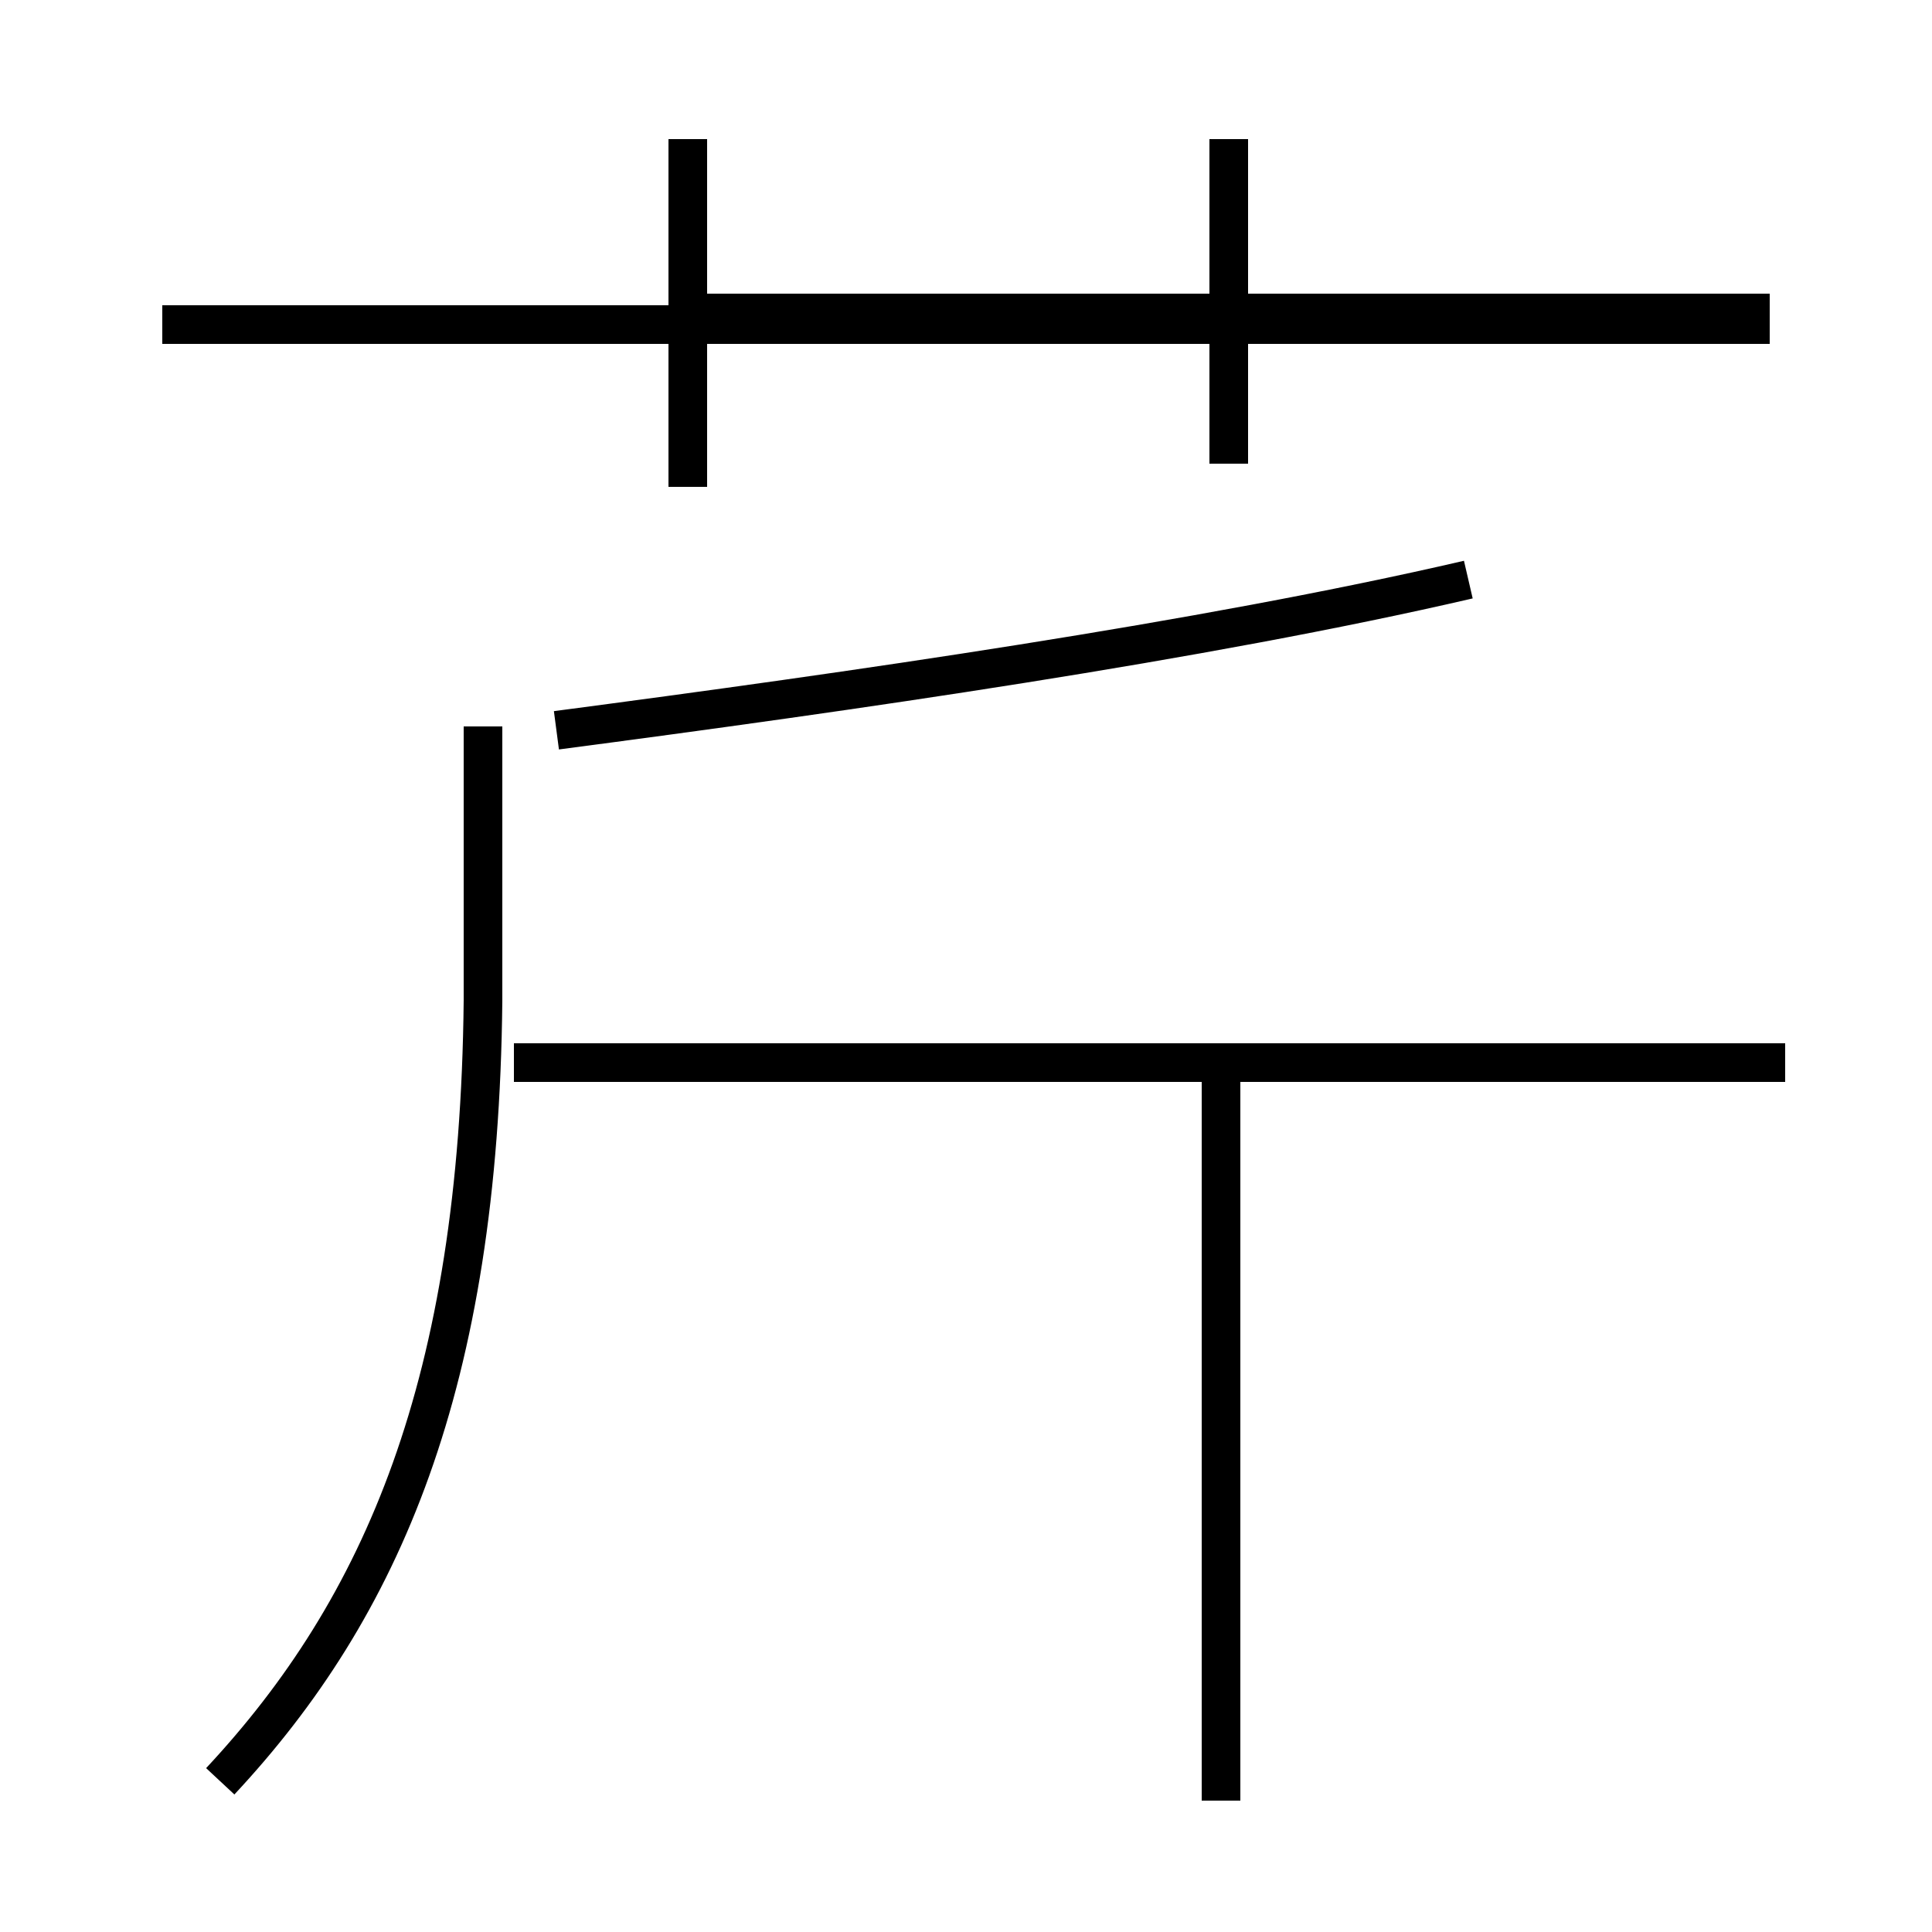 <?xml version='1.0' encoding='utf8'?>
<svg viewBox="0.0 -44.0 50.0 50.0" version="1.1" xmlns="http://www.w3.org/2000/svg">
<rect x="0.0" y="-44.0" width="50.0" height="50.0" fill="#808080" stroke="none"/>
<rect x="-1000" y="-1000" width="2000" height="2000" stroke="white" fill="white"/>
<g style="fill:none; stroke:#000000;  stroke-width:1">
<path d="M 5.7 -2.1 C 9.9 2.4 12.4 8.2 12.5 18.1 L 12.5 25.2 M 17.8 31.4 L 17.8 40.4 M 17.8 35.9 L 45.8 35.9 M 46.2 16.5 L 13.3 16.5 M 31.6 -2.6 L 31.6 16.6 M 31.8 32.0 L 31.8 40.4 M 38.0 29.0 C 31.1 27.4 22.0 26.1 14.4 25.1 M 45.8 35.6 L 4.2 35.6 " transform="scale(1, -1)" />
</g>
</svg>